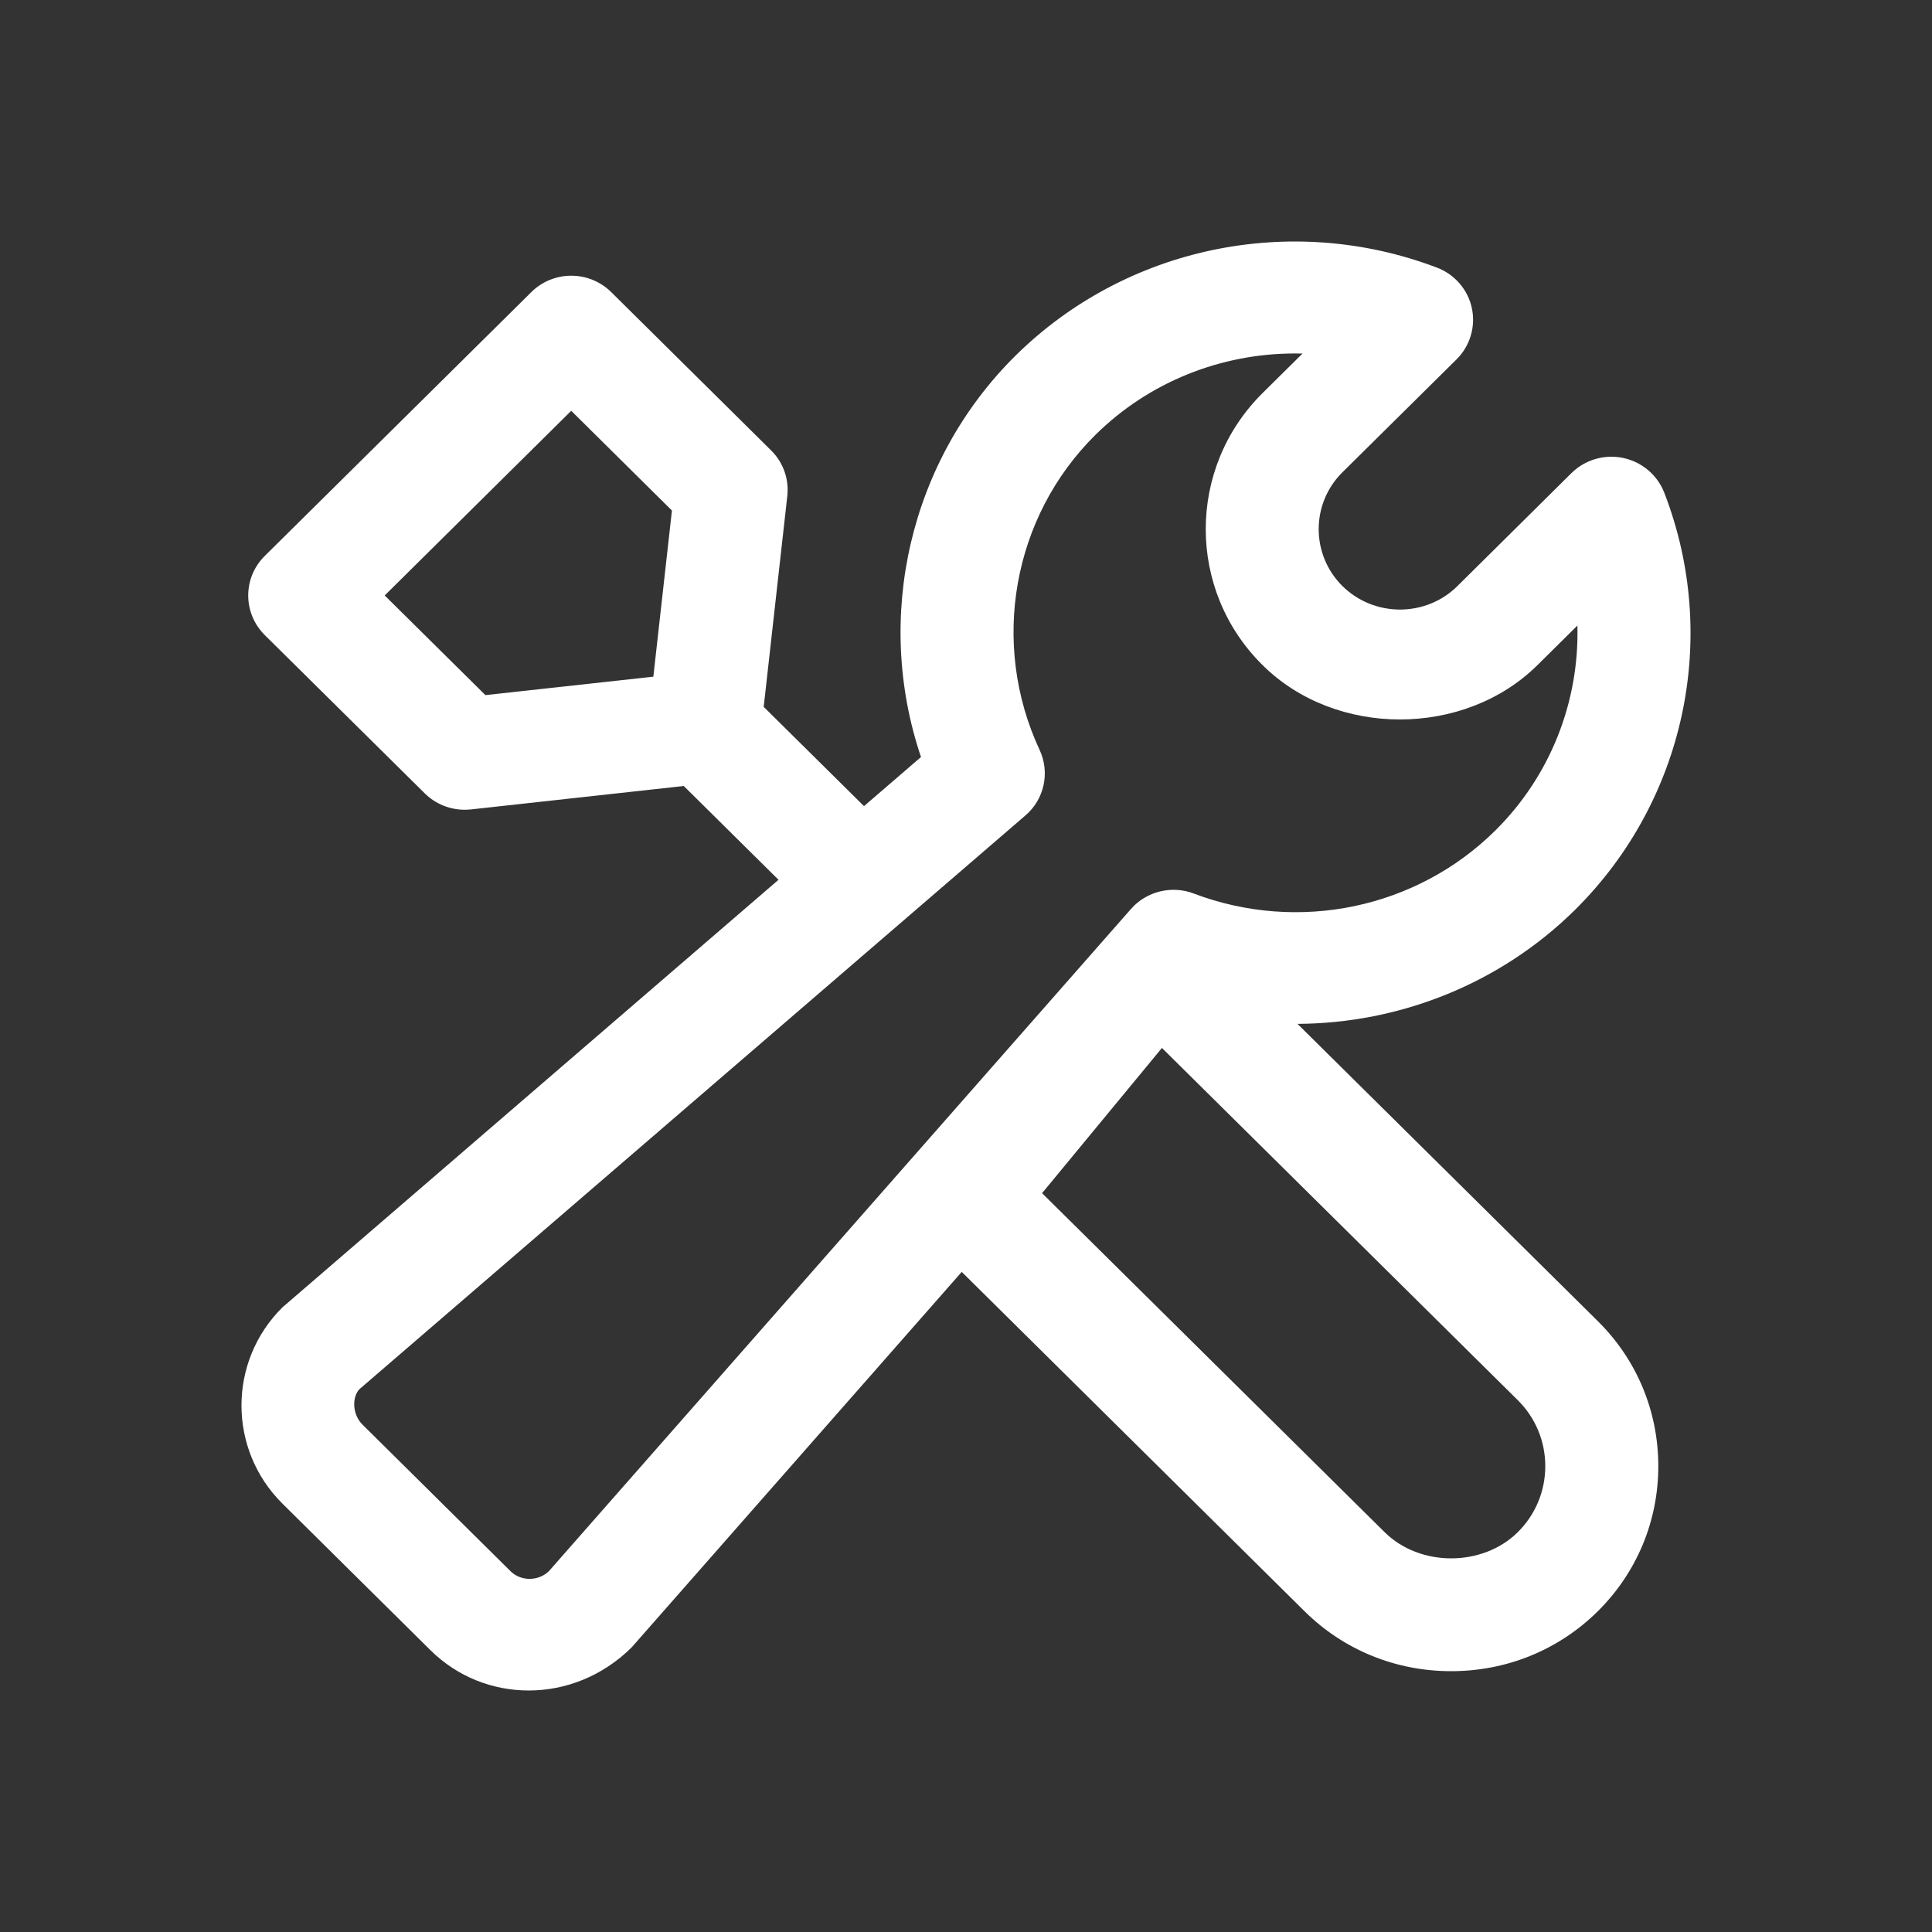 <svg width="24" height="24" viewBox="0 0 24 24" fill="none" xmlns="http://www.w3.org/2000/svg">
<rect x="0" y="0" width="24" height="24" fill="#333333" stroke="none"/>
<path fill-rule="evenodd" clip-rule="evenodd" d="M16.118 12.719C17.39 12.712 18.636 12.221 19.566 11.302C20.933 9.948 21.369 7.914 20.674 6.12C20.588 5.9 20.396 5.738 20.164 5.689C19.93 5.64 19.689 5.711 19.521 5.877L18.105 7.28C17.712 7.67 17.07 7.669 16.676 7.28C16.283 6.89 16.283 6.256 16.676 5.867L18.094 4.464C18.262 4.297 18.333 4.058 18.284 3.828C18.235 3.598 18.071 3.408 17.849 3.324C16.036 2.635 13.982 3.066 12.613 4.42C11.297 5.724 10.855 7.67 11.441 9.404L10.733 10.014L9.487 8.781L9.78 6.163C9.804 5.954 9.73 5.744 9.579 5.595L7.593 3.629C7.461 3.498 7.283 3.425 7.096 3.425C6.91 3.425 6.731 3.498 6.6 3.629L3.289 6.906C3.015 7.177 3.015 7.617 3.289 7.889L5.276 9.855C5.408 9.986 5.587 10.059 5.772 10.059C5.798 10.059 5.823 10.057 5.85 10.055L8.494 9.764L9.671 10.929L3.509 16.24C2.83 16.912 2.83 18.006 3.509 18.679L5.348 20.5C5.684 20.832 6.123 21 6.568 21C7.023 21 7.485 20.823 7.846 20.465L11.947 15.8L16.206 20.016C16.691 20.496 17.337 20.76 18.027 20.76C18.717 20.76 19.363 20.496 19.848 20.016C20.333 19.536 20.6 18.895 20.6 18.213C20.6 17.531 20.333 16.89 19.848 16.411L16.118 12.719ZM4.779 7.397L7.096 5.103L8.347 6.342L8.116 8.406L6.03 8.635L4.779 7.397ZM6.82 19.516C6.688 19.646 6.469 19.645 6.341 19.517L4.502 17.696C4.373 17.568 4.373 17.351 4.466 17.256L12.738 10.13C12.974 9.928 13.045 9.595 12.914 9.315C12.299 7.994 12.577 6.422 13.607 5.403C14.274 4.743 15.17 4.391 16.085 4.391C16.117 4.391 16.149 4.391 16.18 4.392L15.683 4.884C14.743 5.816 14.743 7.332 15.684 8.262C16.591 9.163 18.189 9.162 19.098 8.263L19.595 7.771C19.62 8.709 19.264 9.636 18.573 10.319C17.595 11.286 16.129 11.592 14.83 11.1C14.557 10.995 14.241 11.072 14.049 11.292L6.82 19.516ZM18.855 19.033C18.416 19.467 17.638 19.467 17.2 19.033L12.945 14.822L14.434 13.018L18.855 17.394C19.074 17.611 19.196 17.903 19.196 18.213C19.196 18.524 19.074 18.815 18.855 19.033Z" fill="white"/>
</svg>
